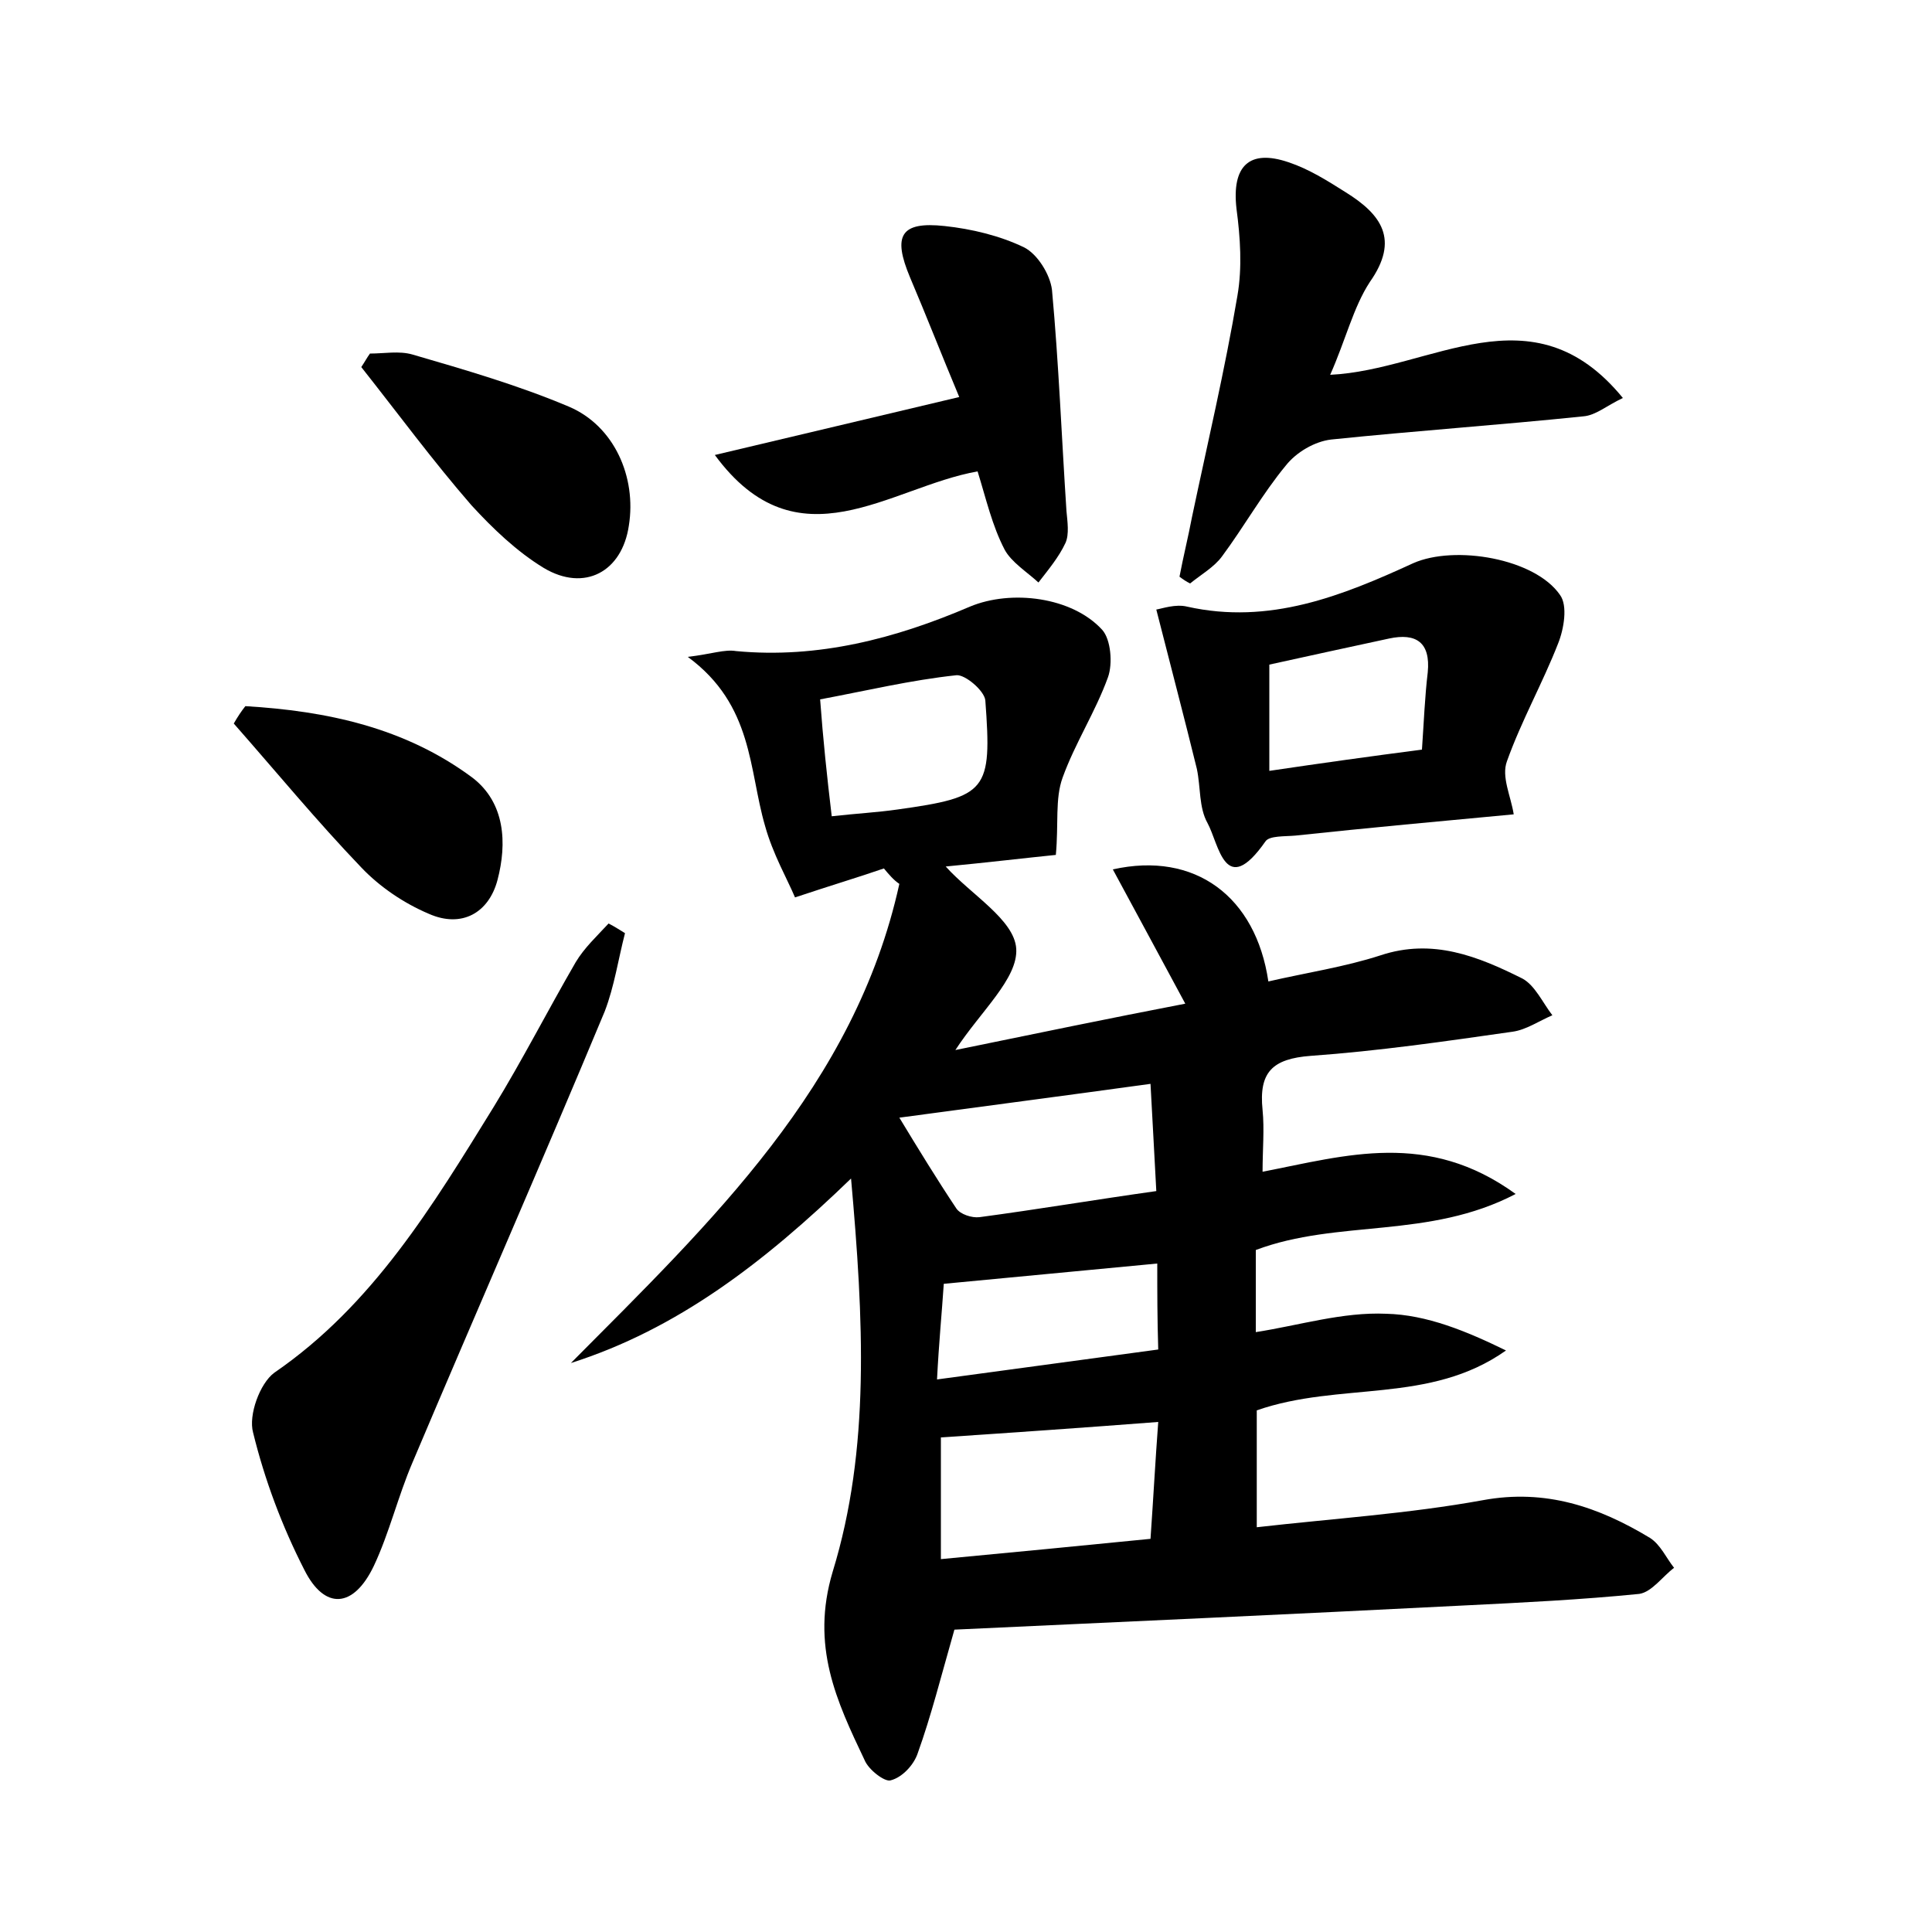 <?xml version="1.0" encoding="utf-8"?>
<!-- Generator: Adobe Illustrator 22.0.0, SVG Export Plug-In . SVG Version: 6.00 Build 0)  -->
<svg version="1.1" id="图层_1" xmlns="http://www.w3.org/2000/svg" xmlns:xlink="http://www.w3.org/1999/xlink" x="0px" y="0px"
	 viewBox="0 0 200 200" style="enable-background:new 0 0 200 200;" xml:space="preserve">
<style type="text/css">
	.st0{fill:#FFFFFF;}
</style>
<g>
	
	<path d="M91.5,89.9c-2.6,0.9-5.3,1.7-9.2,3c-0.8-1.9-2.3-4.5-3.1-7.4c-1.7-5.8-1.2-12.5-8-17.5c2.5-0.3,3.8-0.8,5-0.6
		c8.5,0.8,16.5-1.3,24.2-4.6c4.3-1.8,10.6-1,13.7,2.4c0.9,1,1.1,3.5,0.6,4.9c-1.3,3.6-3.4,6.8-4.7,10.4c-0.8,2.2-0.4,4.8-0.7,8
		c-3,0.3-7.2,0.8-11.4,1.2c2.6,2.9,7.1,5.5,7.3,8.5c0.2,3.1-3.7,6.5-6.3,10.5c8.3-1.7,16-3.3,23.8-4.8c-2.6-4.8-5-9.3-7.5-13.9
		c8.5-1.9,14.8,2.8,16.1,11.6c3.9-0.9,7.9-1.5,11.6-2.7c5.4-1.8,10.1,0.1,14.7,2.4c1.3,0.7,2.1,2.5,3.1,3.8
		c-1.4,0.6-2.7,1.5-4.1,1.7c-7,1-13.9,2-20.9,2.5c-4,0.3-5.4,1.7-5,5.6c0.2,2,0,4.1,0,6.4c8.7-1.7,17.1-4.3,26.2,2.3
		c-9,4.7-18.4,2.6-26.9,5.8c0,2.5,0,5.1,0,8.5c4.5-0.7,9-2.1,13.5-1.9c4.2,0.1,8.3,1.8,12.4,3.8c-7.9,5.6-17.2,3.2-25.8,6.2
		c0,3.5,0,7.6,0,12.1c7.9-0.9,15.7-1.4,23.4-2.8c6.5-1.2,12,0.7,17.3,3.9c1.1,0.7,1.7,2.1,2.5,3.1c-1.2,0.9-2.3,2.5-3.6,2.7
		c-6,0.6-12.1,0.9-18.2,1.2c-17.7,0.9-35.4,1.7-52.7,2.5c-1.4,4.9-2.4,8.9-3.8,12.8c-0.4,1.2-1.6,2.5-2.8,2.8
		c-0.6,0.2-2.3-1.1-2.7-2.1c-2.9-6.1-5.6-11.8-3.3-19.5c3.9-12.7,3.2-26.1,1.9-40.7c-9,8.7-18,15.6-29,19.1
		c14.5-14.6,29.4-28.7,34-49.6C92.5,91.1,92,90.5,91.5,89.9z M97.4,148.8c0,4.2,0,8.2,0,12.6c7.5-0.7,14.6-1.4,21.7-2.1
		c0.3-4.3,0.5-8.1,0.8-12.1C112.1,147.8,104.9,148.3,97.4,148.8z M93.1,115.7c2,3.3,3.9,6.4,5.9,9.4c0.4,0.6,1.6,1,2.4,0.9
		c6-0.8,11.9-1.8,18.3-2.7c-0.2-3.9-0.4-7.3-0.6-11.1C110.4,113.4,102,114.5,93.1,115.7z M119.8,130.8c-7.5,0.7-14.6,1.4-22.1,2.1
		c-0.2,3-0.5,6-0.7,9.9c8.1-1.1,15.5-2.1,22.9-3.1C119.8,136.4,119.8,133.9,119.8,130.8z M86.1,84.5c2.7-0.3,4.7-0.4,6.8-0.7
		c9.3-1.3,9.8-1.9,9.1-11.3c-0.1-1-2.1-2.7-3-2.6c-4.7,0.5-9.3,1.6-14.1,2.5C85.2,76.5,85.6,80.3,86.1,84.5z"/>
	<path d="M64.7,96.6c-0.7,2.7-1.1,5.5-2.1,8.1c-6.5,15.6-13.3,31.1-19.9,46.7c-1.5,3.5-2.4,7.3-4,10.7c-2.1,4.4-5.1,4.6-7.2,0.4
		c-2.3-4.5-4.1-9.3-5.3-14.2c-0.5-1.8,0.7-5.1,2.2-6.2c10.2-7,16.4-17.3,22.7-27.5c3-4.9,5.6-10,8.5-15c0.9-1.5,2.2-2.7,3.4-4
		C63.6,95.9,64.2,96.3,64.7,96.6z"/>
	<path d="M156.7,84.3c-7.5,0.7-15.1,1.4-22.6,2.2c-1.1,0.1-2.7,0-3.1,0.6c-4.2,6-4.8,0.3-6-1.9c-0.9-1.6-0.7-3.7-1.1-5.6
		c-1.3-5.3-2.7-10.6-4.2-16.5c0.6-0.1,2-0.6,3.2-0.3c8.5,1.9,16-1.1,23.4-4.5c4.3-1.9,12.6-0.5,15.2,3.3c0.8,1.1,0.4,3.5-0.2,5
		c-1.6,4.1-3.8,8-5.3,12.2C155.4,80.4,156.4,82.4,156.7,84.3z M147.2,77.6c0.2-2.9,0.3-5.5,0.6-8c0.3-3.1-1.2-4.1-4-3.5
		c-4.2,0.9-8.3,1.8-12.4,2.7c0,3.8,0,7.2,0,11C136.8,79,141.8,78.3,147.2,77.6z"/>
	<path d="M137.7,38.8c10.5-0.5,20.9-9.1,30.3,2.4c-1.7,0.8-2.8,1.8-4.1,1.9c-8.7,0.9-17.4,1.5-26.1,2.4c-1.7,0.2-3.6,1.3-4.7,2.7
		c-2.4,2.9-4.3,6.3-6.6,9.4c-0.8,1.1-2.2,1.9-3.3,2.8c-0.4-0.2-0.7-0.4-1.1-0.7c0.4-2.1,0.9-4.1,1.3-6.2c1.6-7.6,3.4-15.2,4.7-22.9
		c0.5-2.9,0.3-6-0.1-9c-0.5-4.4,1.3-6.2,5.4-4.8c2.1,0.7,4,1.9,5.9,3.1c3.7,2.3,5.6,4.9,2.5,9.3C140.1,31.8,139.3,35.2,137.7,38.8z"
		/>
	<path d="M101.2,48.8c-9.1,1.6-18.6,10-27.2-1.7c8.4-2,16.5-3.9,25.3-6c-1.8-4.3-3.4-8.4-5.1-12.4c-1.8-4.3-1-5.8,3.6-5.3
		c2.8,0.3,5.7,1,8.2,2.2c1.4,0.7,2.7,2.8,2.9,4.4c0.7,7.6,1,15.3,1.5,22.9c0.1,1.1,0.3,2.4-0.1,3.3c-0.7,1.5-1.8,2.8-2.8,4.1
		c-1.2-1.1-2.8-2.1-3.5-3.4C102.7,54.4,102.1,51.7,101.2,48.8z"/>
	<path d="M38.3,36.6c1.5,0,3-0.3,4.4,0.1c5.5,1.6,11,3.2,16.2,5.4c4.7,2,7,7.3,6.2,12.3c-0.7,4.8-4.6,6.9-8.8,4.4
		c-2.8-1.7-5.3-4.1-7.5-6.5c-4-4.6-7.6-9.5-11.4-14.3C37.8,37.4,38,37,38.3,36.6z"/>
	<path d="M25.4,73.1c8.4,0.5,16.5,2.2,23.5,7.4c3.4,2.6,3.6,6.8,2.6,10.6c-0.9,3.4-3.7,5-7.1,3.5c-2.6-1.1-5.1-2.8-7-4.8
		c-4.6-4.8-8.8-9.9-13.2-14.9C24.6,74.2,25,73.6,25.4,73.1z"/>
	
	
	
	
	
</g>
</svg>
